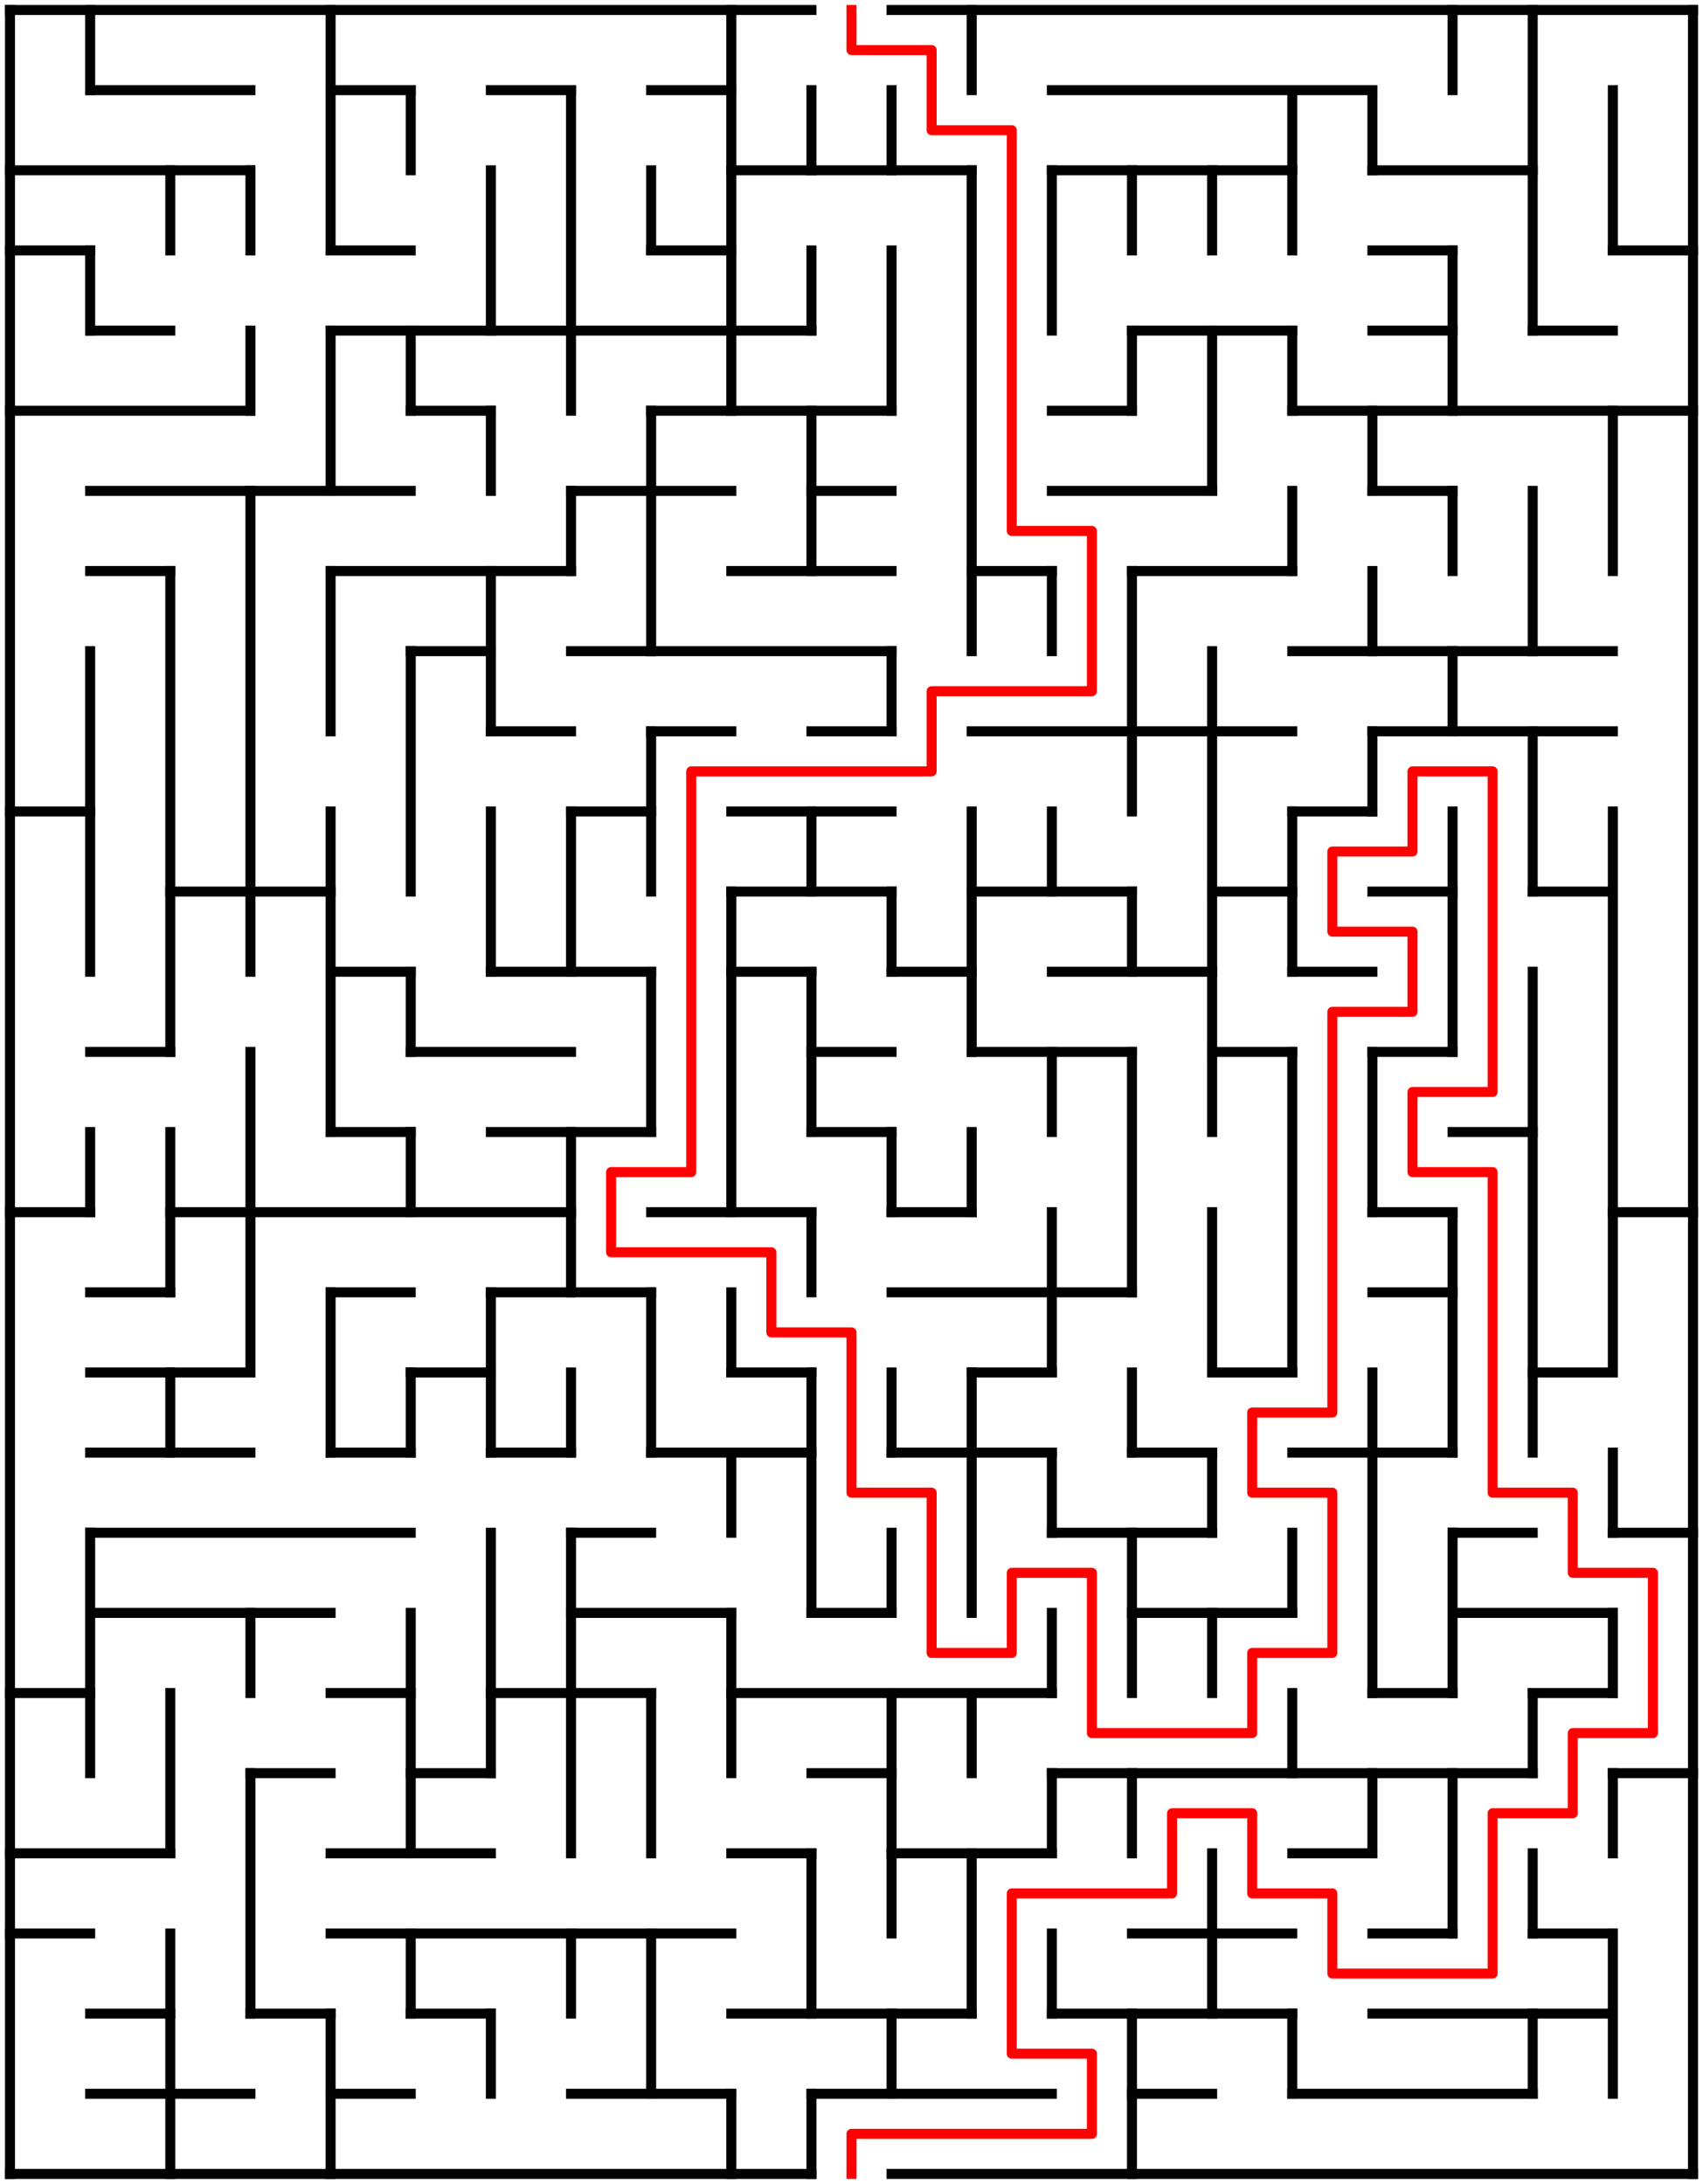 ﻿<?xml version="1.0" encoding="utf-8" standalone="no"?>
<!DOCTYPE svg PUBLIC "-//W3C//DTD SVG 1.1//EN" "http://www.w3.org/Graphics/SVG/1.1/DTD/svg11.dtd">
<svg width="340" height="436" version="1.1" xmlns="http://www.w3.org/2000/svg">
  <title>21 by 27 orthogonal maze</title>
  <g fill="none" stroke="#000000" stroke-width="2" stroke-linecap="square">
    <line x1="2" y1="2" x2="162" y2="2" />
    <line x1="178" y1="2" x2="338" y2="2" />
    <line x1="18" y1="18" x2="50" y2="18" />
    <line x1="66" y1="18" x2="82" y2="18" />
    <line x1="98" y1="18" x2="114" y2="18" />
    <line x1="130" y1="18" x2="146" y2="18" />
    <line x1="210" y1="18" x2="274" y2="18" />
    <line x1="2" y1="34" x2="50" y2="34" />
    <line x1="146" y1="34" x2="194" y2="34" />
    <line x1="210" y1="34" x2="258" y2="34" />
    <line x1="274" y1="34" x2="306" y2="34" />
    <line x1="2" y1="50" x2="18" y2="50" />
    <line x1="66" y1="50" x2="82" y2="50" />
    <line x1="130" y1="50" x2="146" y2="50" />
    <line x1="274" y1="50" x2="290" y2="50" />
    <line x1="322" y1="50" x2="338" y2="50" />
    <line x1="18" y1="66" x2="34" y2="66" />
    <line x1="66" y1="66" x2="162" y2="66" />
    <line x1="226" y1="66" x2="258" y2="66" />
    <line x1="274" y1="66" x2="290" y2="66" />
    <line x1="306" y1="66" x2="322" y2="66" />
    <line x1="2" y1="82" x2="50" y2="82" />
    <line x1="82" y1="82" x2="98" y2="82" />
    <line x1="130" y1="82" x2="178" y2="82" />
    <line x1="210" y1="82" x2="226" y2="82" />
    <line x1="258" y1="82" x2="338" y2="82" />
    <line x1="18" y1="98" x2="82" y2="98" />
    <line x1="114" y1="98" x2="146" y2="98" />
    <line x1="162" y1="98" x2="178" y2="98" />
    <line x1="210" y1="98" x2="242" y2="98" />
    <line x1="274" y1="98" x2="290" y2="98" />
    <line x1="18" y1="114" x2="34" y2="114" />
    <line x1="66" y1="114" x2="114" y2="114" />
    <line x1="146" y1="114" x2="178" y2="114" />
    <line x1="194" y1="114" x2="210" y2="114" />
    <line x1="226" y1="114" x2="258" y2="114" />
    <line x1="82" y1="130" x2="98" y2="130" />
    <line x1="114" y1="130" x2="178" y2="130" />
    <line x1="258" y1="130" x2="322" y2="130" />
    <line x1="98" y1="146" x2="114" y2="146" />
    <line x1="130" y1="146" x2="146" y2="146" />
    <line x1="162" y1="146" x2="178" y2="146" />
    <line x1="194" y1="146" x2="258" y2="146" />
    <line x1="274" y1="146" x2="322" y2="146" />
    <line x1="2" y1="162" x2="18" y2="162" />
    <line x1="114" y1="162" x2="130" y2="162" />
    <line x1="146" y1="162" x2="178" y2="162" />
    <line x1="258" y1="162" x2="274" y2="162" />
    <line x1="34" y1="178" x2="66" y2="178" />
    <line x1="146" y1="178" x2="178" y2="178" />
    <line x1="194" y1="178" x2="226" y2="178" />
    <line x1="242" y1="178" x2="258" y2="178" />
    <line x1="274" y1="178" x2="290" y2="178" />
    <line x1="306" y1="178" x2="322" y2="178" />
    <line x1="66" y1="194" x2="82" y2="194" />
    <line x1="98" y1="194" x2="130" y2="194" />
    <line x1="146" y1="194" x2="162" y2="194" />
    <line x1="178" y1="194" x2="194" y2="194" />
    <line x1="210" y1="194" x2="242" y2="194" />
    <line x1="258" y1="194" x2="274" y2="194" />
    <line x1="18" y1="210" x2="34" y2="210" />
    <line x1="82" y1="210" x2="114" y2="210" />
    <line x1="162" y1="210" x2="178" y2="210" />
    <line x1="194" y1="210" x2="226" y2="210" />
    <line x1="242" y1="210" x2="258" y2="210" />
    <line x1="274" y1="210" x2="290" y2="210" />
    <line x1="66" y1="226" x2="82" y2="226" />
    <line x1="98" y1="226" x2="130" y2="226" />
    <line x1="162" y1="226" x2="178" y2="226" />
    <line x1="290" y1="226" x2="306" y2="226" />
    <line x1="2" y1="242" x2="18" y2="242" />
    <line x1="34" y1="242" x2="114" y2="242" />
    <line x1="130" y1="242" x2="162" y2="242" />
    <line x1="178" y1="242" x2="194" y2="242" />
    <line x1="274" y1="242" x2="290" y2="242" />
    <line x1="322" y1="242" x2="338" y2="242" />
    <line x1="18" y1="258" x2="34" y2="258" />
    <line x1="66" y1="258" x2="82" y2="258" />
    <line x1="98" y1="258" x2="130" y2="258" />
    <line x1="178" y1="258" x2="226" y2="258" />
    <line x1="274" y1="258" x2="290" y2="258" />
    <line x1="18" y1="274" x2="50" y2="274" />
    <line x1="82" y1="274" x2="98" y2="274" />
    <line x1="146" y1="274" x2="162" y2="274" />
    <line x1="194" y1="274" x2="210" y2="274" />
    <line x1="242" y1="274" x2="258" y2="274" />
    <line x1="306" y1="274" x2="322" y2="274" />
    <line x1="18" y1="290" x2="50" y2="290" />
    <line x1="66" y1="290" x2="82" y2="290" />
    <line x1="98" y1="290" x2="114" y2="290" />
    <line x1="130" y1="290" x2="162" y2="290" />
    <line x1="178" y1="290" x2="210" y2="290" />
    <line x1="226" y1="290" x2="242" y2="290" />
    <line x1="258" y1="290" x2="290" y2="290" />
    <line x1="18" y1="306" x2="82" y2="306" />
    <line x1="114" y1="306" x2="130" y2="306" />
    <line x1="210" y1="306" x2="242" y2="306" />
    <line x1="290" y1="306" x2="306" y2="306" />
    <line x1="322" y1="306" x2="338" y2="306" />
    <line x1="18" y1="322" x2="66" y2="322" />
    <line x1="114" y1="322" x2="146" y2="322" />
    <line x1="162" y1="322" x2="178" y2="322" />
    <line x1="226" y1="322" x2="258" y2="322" />
    <line x1="290" y1="322" x2="322" y2="322" />
    <line x1="2" y1="338" x2="18" y2="338" />
    <line x1="66" y1="338" x2="82" y2="338" />
    <line x1="98" y1="338" x2="130" y2="338" />
    <line x1="146" y1="338" x2="210" y2="338" />
    <line x1="274" y1="338" x2="290" y2="338" />
    <line x1="306" y1="338" x2="322" y2="338" />
    <line x1="50" y1="354" x2="66" y2="354" />
    <line x1="82" y1="354" x2="98" y2="354" />
    <line x1="162" y1="354" x2="178" y2="354" />
    <line x1="210" y1="354" x2="306" y2="354" />
    <line x1="322" y1="354" x2="338" y2="354" />
    <line x1="2" y1="370" x2="34" y2="370" />
    <line x1="66" y1="370" x2="98" y2="370" />
    <line x1="146" y1="370" x2="162" y2="370" />
    <line x1="178" y1="370" x2="210" y2="370" />
    <line x1="258" y1="370" x2="274" y2="370" />
    <line x1="2" y1="386" x2="18" y2="386" />
    <line x1="66" y1="386" x2="146" y2="386" />
    <line x1="226" y1="386" x2="258" y2="386" />
    <line x1="274" y1="386" x2="290" y2="386" />
    <line x1="306" y1="386" x2="322" y2="386" />
    <line x1="18" y1="402" x2="34" y2="402" />
    <line x1="50" y1="402" x2="66" y2="402" />
    <line x1="82" y1="402" x2="98" y2="402" />
    <line x1="146" y1="402" x2="194" y2="402" />
    <line x1="210" y1="402" x2="258" y2="402" />
    <line x1="274" y1="402" x2="322" y2="402" />
    <line x1="18" y1="418" x2="50" y2="418" />
    <line x1="66" y1="418" x2="82" y2="418" />
    <line x1="114" y1="418" x2="146" y2="418" />
    <line x1="162" y1="418" x2="210" y2="418" />
    <line x1="226" y1="418" x2="242" y2="418" />
    <line x1="258" y1="418" x2="306" y2="418" />
    <line x1="2" y1="434" x2="162" y2="434" />
    <line x1="178" y1="434" x2="338" y2="434" />
    <line x1="2" y1="2" x2="2" y2="434" />
    <line x1="18" y1="2" x2="18" y2="18" />
    <line x1="18" y1="50" x2="18" y2="66" />
    <line x1="18" y1="130" x2="18" y2="194" />
    <line x1="18" y1="226" x2="18" y2="242" />
    <line x1="18" y1="306" x2="18" y2="354" />
    <line x1="34" y1="34" x2="34" y2="50" />
    <line x1="34" y1="114" x2="34" y2="210" />
    <line x1="34" y1="226" x2="34" y2="258" />
    <line x1="34" y1="274" x2="34" y2="290" />
    <line x1="34" y1="338" x2="34" y2="370" />
    <line x1="34" y1="386" x2="34" y2="434" />
    <line x1="50" y1="34" x2="50" y2="50" />
    <line x1="50" y1="66" x2="50" y2="82" />
    <line x1="50" y1="98" x2="50" y2="194" />
    <line x1="50" y1="210" x2="50" y2="274" />
    <line x1="50" y1="322" x2="50" y2="338" />
    <line x1="50" y1="354" x2="50" y2="402" />
    <line x1="66" y1="2" x2="66" y2="50" />
    <line x1="66" y1="66" x2="66" y2="98" />
    <line x1="66" y1="114" x2="66" y2="146" />
    <line x1="66" y1="162" x2="66" y2="226" />
    <line x1="66" y1="258" x2="66" y2="290" />
    <line x1="66" y1="402" x2="66" y2="434" />
    <line x1="82" y1="18" x2="82" y2="34" />
    <line x1="82" y1="66" x2="82" y2="82" />
    <line x1="82" y1="130" x2="82" y2="178" />
    <line x1="82" y1="194" x2="82" y2="210" />
    <line x1="82" y1="226" x2="82" y2="242" />
    <line x1="82" y1="274" x2="82" y2="290" />
    <line x1="82" y1="322" x2="82" y2="370" />
    <line x1="82" y1="386" x2="82" y2="402" />
    <line x1="98" y1="34" x2="98" y2="66" />
    <line x1="98" y1="82" x2="98" y2="98" />
    <line x1="98" y1="114" x2="98" y2="146" />
    <line x1="98" y1="162" x2="98" y2="194" />
    <line x1="98" y1="258" x2="98" y2="290" />
    <line x1="98" y1="306" x2="98" y2="354" />
    <line x1="98" y1="402" x2="98" y2="418" />
    <line x1="114" y1="18" x2="114" y2="82" />
    <line x1="114" y1="98" x2="114" y2="114" />
    <line x1="114" y1="162" x2="114" y2="194" />
    <line x1="114" y1="226" x2="114" y2="258" />
    <line x1="114" y1="274" x2="114" y2="290" />
    <line x1="114" y1="306" x2="114" y2="370" />
    <line x1="114" y1="386" x2="114" y2="402" />
    <line x1="130" y1="34" x2="130" y2="50" />
    <line x1="130" y1="82" x2="130" y2="130" />
    <line x1="130" y1="146" x2="130" y2="178" />
    <line x1="130" y1="194" x2="130" y2="226" />
    <line x1="130" y1="258" x2="130" y2="290" />
    <line x1="130" y1="338" x2="130" y2="370" />
    <line x1="130" y1="386" x2="130" y2="418" />
    <line x1="146" y1="2" x2="146" y2="82" />
    <line x1="146" y1="178" x2="146" y2="242" />
    <line x1="146" y1="258" x2="146" y2="274" />
    <line x1="146" y1="290" x2="146" y2="306" />
    <line x1="146" y1="322" x2="146" y2="354" />
    <line x1="146" y1="418" x2="146" y2="434" />
    <line x1="162" y1="18" x2="162" y2="34" />
    <line x1="162" y1="50" x2="162" y2="66" />
    <line x1="162" y1="82" x2="162" y2="114" />
    <line x1="162" y1="162" x2="162" y2="178" />
    <line x1="162" y1="194" x2="162" y2="226" />
    <line x1="162" y1="242" x2="162" y2="258" />
    <line x1="162" y1="274" x2="162" y2="322" />
    <line x1="162" y1="370" x2="162" y2="402" />
    <line x1="162" y1="418" x2="162" y2="434" />
    <line x1="178" y1="18" x2="178" y2="34" />
    <line x1="178" y1="50" x2="178" y2="82" />
    <line x1="178" y1="130" x2="178" y2="146" />
    <line x1="178" y1="178" x2="178" y2="194" />
    <line x1="178" y1="226" x2="178" y2="242" />
    <line x1="178" y1="274" x2="178" y2="290" />
    <line x1="178" y1="306" x2="178" y2="322" />
    <line x1="178" y1="338" x2="178" y2="386" />
    <line x1="178" y1="402" x2="178" y2="418" />
    <line x1="194" y1="2" x2="194" y2="18" />
    <line x1="194" y1="34" x2="194" y2="130" />
    <line x1="194" y1="162" x2="194" y2="210" />
    <line x1="194" y1="226" x2="194" y2="242" />
    <line x1="194" y1="274" x2="194" y2="322" />
    <line x1="194" y1="338" x2="194" y2="354" />
    <line x1="194" y1="370" x2="194" y2="402" />
    <line x1="210" y1="34" x2="210" y2="66" />
    <line x1="210" y1="114" x2="210" y2="130" />
    <line x1="210" y1="162" x2="210" y2="178" />
    <line x1="210" y1="210" x2="210" y2="226" />
    <line x1="210" y1="242" x2="210" y2="274" />
    <line x1="210" y1="290" x2="210" y2="306" />
    <line x1="210" y1="322" x2="210" y2="338" />
    <line x1="210" y1="354" x2="210" y2="370" />
    <line x1="210" y1="386" x2="210" y2="402" />
    <line x1="226" y1="34" x2="226" y2="50" />
    <line x1="226" y1="66" x2="226" y2="82" />
    <line x1="226" y1="114" x2="226" y2="162" />
    <line x1="226" y1="178" x2="226" y2="194" />
    <line x1="226" y1="210" x2="226" y2="258" />
    <line x1="226" y1="274" x2="226" y2="290" />
    <line x1="226" y1="306" x2="226" y2="338" />
    <line x1="226" y1="354" x2="226" y2="370" />
    <line x1="226" y1="402" x2="226" y2="434" />
    <line x1="242" y1="34" x2="242" y2="50" />
    <line x1="242" y1="66" x2="242" y2="98" />
    <line x1="242" y1="130" x2="242" y2="226" />
    <line x1="242" y1="242" x2="242" y2="274" />
    <line x1="242" y1="290" x2="242" y2="306" />
    <line x1="242" y1="322" x2="242" y2="338" />
    <line x1="242" y1="370" x2="242" y2="402" />
    <line x1="258" y1="18" x2="258" y2="50" />
    <line x1="258" y1="66" x2="258" y2="82" />
    <line x1="258" y1="98" x2="258" y2="114" />
    <line x1="258" y1="162" x2="258" y2="194" />
    <line x1="258" y1="210" x2="258" y2="274" />
    <line x1="258" y1="306" x2="258" y2="322" />
    <line x1="258" y1="338" x2="258" y2="354" />
    <line x1="258" y1="402" x2="258" y2="418" />
    <line x1="274" y1="18" x2="274" y2="34" />
    <line x1="274" y1="82" x2="274" y2="98" />
    <line x1="274" y1="114" x2="274" y2="130" />
    <line x1="274" y1="146" x2="274" y2="162" />
    <line x1="274" y1="210" x2="274" y2="242" />
    <line x1="274" y1="274" x2="274" y2="338" />
    <line x1="274" y1="354" x2="274" y2="370" />
    <line x1="290" y1="2" x2="290" y2="18" />
    <line x1="290" y1="50" x2="290" y2="82" />
    <line x1="290" y1="98" x2="290" y2="114" />
    <line x1="290" y1="130" x2="290" y2="146" />
    <line x1="290" y1="162" x2="290" y2="210" />
    <line x1="290" y1="242" x2="290" y2="290" />
    <line x1="290" y1="306" x2="290" y2="338" />
    <line x1="290" y1="354" x2="290" y2="386" />
    <line x1="306" y1="2" x2="306" y2="66" />
    <line x1="306" y1="98" x2="306" y2="130" />
    <line x1="306" y1="146" x2="306" y2="178" />
    <line x1="306" y1="194" x2="306" y2="290" />
    <line x1="306" y1="338" x2="306" y2="354" />
    <line x1="306" y1="370" x2="306" y2="386" />
    <line x1="306" y1="402" x2="306" y2="418" />
    <line x1="322" y1="18" x2="322" y2="50" />
    <line x1="322" y1="82" x2="322" y2="114" />
    <line x1="322" y1="162" x2="322" y2="274" />
    <line x1="322" y1="290" x2="322" y2="306" />
    <line x1="322" y1="322" x2="322" y2="338" />
    <line x1="322" y1="354" x2="322" y2="370" />
    <line x1="322" y1="386" x2="322" y2="418" />
    <line x1="338" y1="2" x2="338" y2="434" />
  </g>
  <polyline fill="none" stroke="#ff0000" stroke-width="2" stroke-linecap="square" stroke-linejoin="round" points="170,2 170,10 186,10 186,26 202,26 202,106 218,106 218,138 186,138 186,154 138,154 138,234 122,234 122,250 154,250 154,266 170,266 170,298 186,298 186,330 202,330 202,314 218,314 218,346 250,346 250,330 266,330 266,298 250,298 250,282 266,282 266,202 282,202 282,186 266,186 266,170 282,170 282,154 298,154 298,218 282,218 282,234 298,234 298,298 314,298 314,314 330,314 330,346 314,346 314,362 298,362 298,394 266,394 266,378 250,378 250,362 234,362 234,378 202,378 202,410 218,410 218,426 170,426 170,434" />
  <type>Rectangular</type>
</svg>